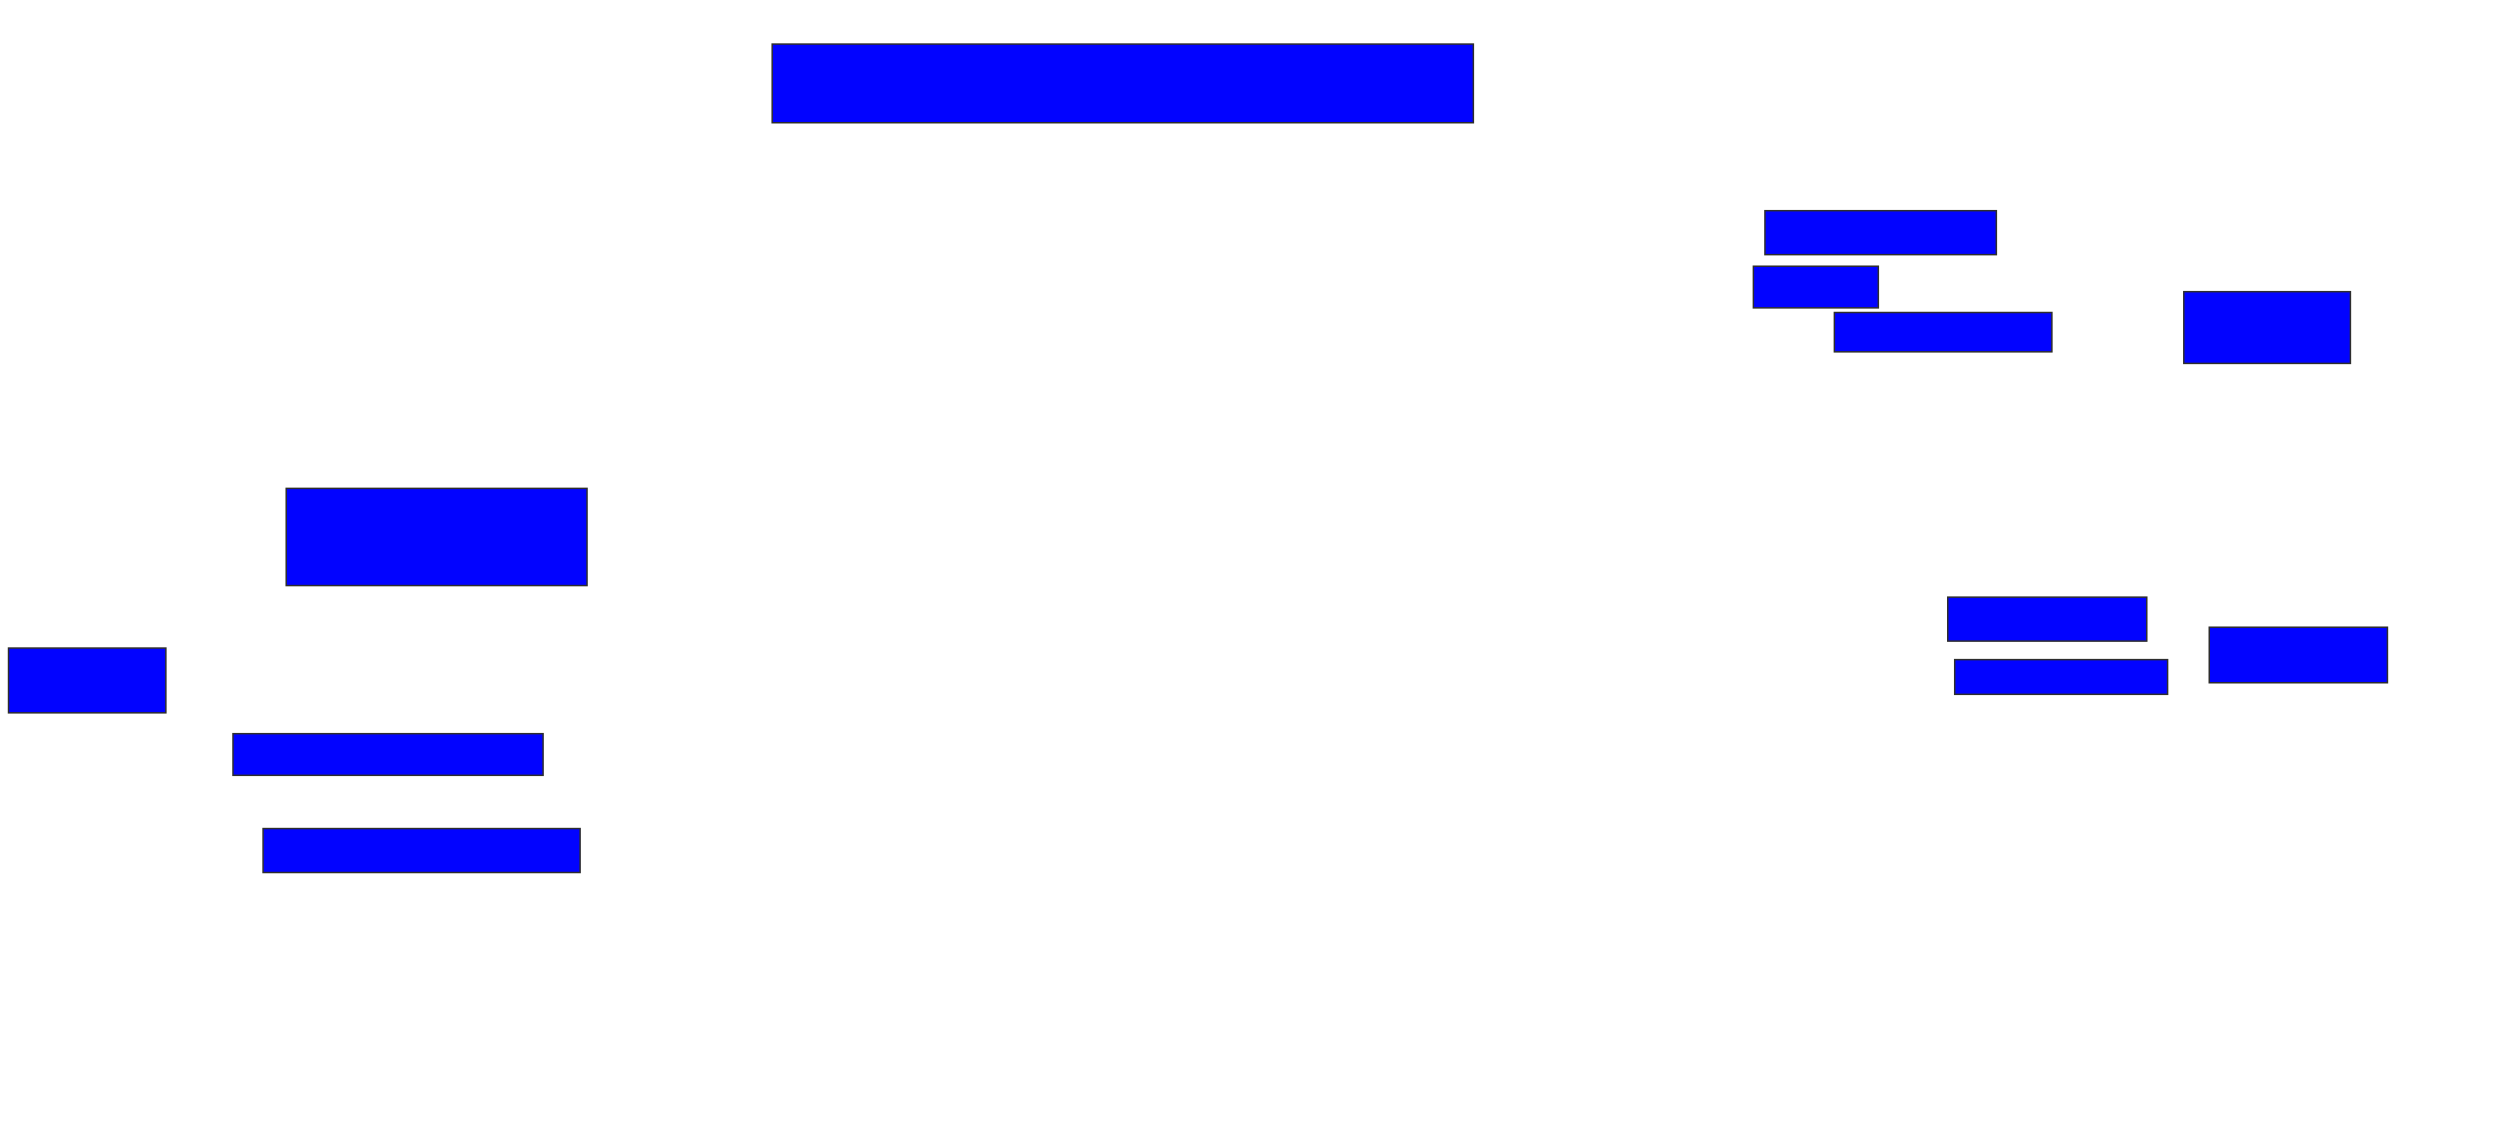 <svg xmlns="http://www.w3.org/2000/svg" width="1688" height="764">
 <!-- Created with Image Occlusion Enhanced -->
 <g>
  <title>Labels</title>
 </g>
 <g>
  <title>Masks</title>
  <rect stroke="#2D2D2D" id="edc60376175e417093b4f18ae3dcb989-ao-1" height="53.125" width="473.438" y="29.75" x="521.375" fill="#0203ff"/>
  <rect id="edc60376175e417093b4f18ae3dcb989-ao-2" height="43.75" width="106.25" y="437.563" x="5.75" stroke-linecap="null" stroke-linejoin="null" stroke-dasharray="null" stroke="#2D2D2D" fill="#0203ff"/>
  <rect id="edc60376175e417093b4f18ae3dcb989-ao-3" height="65.625" width="203.125" y="329.75" x="193.25" stroke-linecap="null" stroke-linejoin="null" stroke-dasharray="null" stroke="#2D2D2D" fill="#0203ff"/>
  <rect id="edc60376175e417093b4f18ae3dcb989-ao-4" height="28.125" width="209.375" y="495.375" x="157.313" stroke-linecap="null" stroke-linejoin="null" stroke-dasharray="null" stroke="#2D2D2D" fill="#0203ff"/>
  <rect id="edc60376175e417093b4f18ae3dcb989-ao-5" height="29.688" width="214.063" y="559.438" x="177.625" stroke-linecap="null" stroke-linejoin="null" stroke-dasharray="null" stroke="#2D2D2D" fill="#0203ff"/>
  <rect id="edc60376175e417093b4f18ae3dcb989-ao-6" height="48.438" width="112.5" y="196.938" x="1474.5" stroke-linecap="null" stroke-linejoin="null" stroke-dasharray="null" stroke="#2D2D2D" fill="#0203ff"/>
  <rect id="edc60376175e417093b4f18ae3dcb989-ao-7" height="29.688" width="156.25" y="142.25" x="1191.688" stroke-linecap="null" stroke-linejoin="null" stroke-dasharray="null" stroke="#2D2D2D" fill="#0203ff"/>
  <rect id="edc60376175e417093b4f18ae3dcb989-ao-8" height="28.125" width="84.375" y="179.75" x="1183.875" stroke-linecap="null" stroke-linejoin="null" stroke-dasharray="null" stroke="#2D2D2D" fill="#0203ff"/>
  <rect id="edc60376175e417093b4f18ae3dcb989-ao-9" height="26.562" width="146.875" y="211" x="1238.563" stroke-linecap="null" stroke-linejoin="null" stroke-dasharray="null" stroke="#2D2D2D" fill="#0203ff"/>
  
  <rect id="edc60376175e417093b4f18ae3dcb989-ao-11" height="29.688" width="134.375" y="403.188" x="1315.125" stroke-linecap="null" stroke-linejoin="null" stroke-dasharray="null" stroke="#2D2D2D" fill="#0203ff"/>
  <rect id="edc60376175e417093b4f18ae3dcb989-ao-12" height="23.438" width="143.75" y="445.375" x="1319.813" stroke-linecap="null" stroke-linejoin="null" stroke-dasharray="null" stroke="#2D2D2D" fill="#0203ff"/>
  <rect id="edc60376175e417093b4f18ae3dcb989-ao-13" height="37.5" width="120.313" y="423.5" x="1491.688" stroke-linecap="null" stroke-linejoin="null" stroke-dasharray="null" stroke="#2D2D2D" fill="#0203ff"/>
 </g>
</svg>